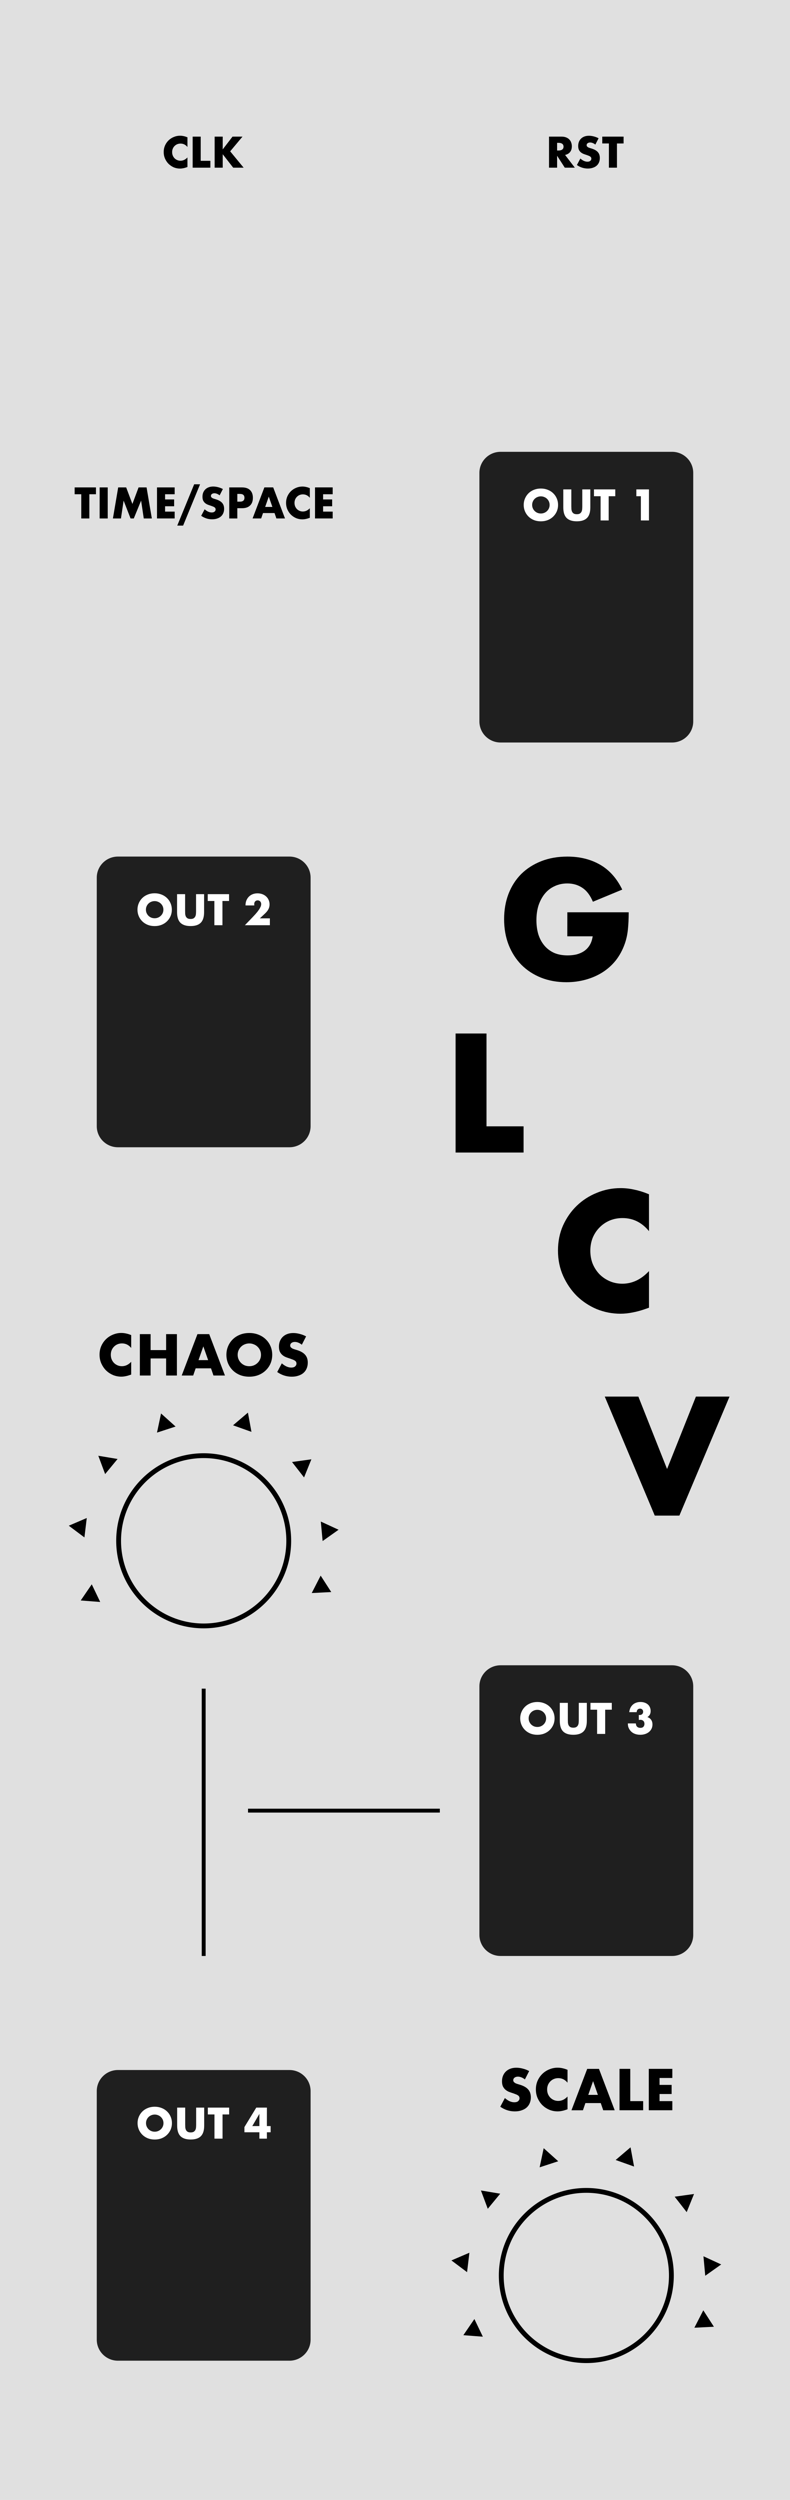 <?xml version="1.0" encoding="UTF-8" standalone="no"?>
<!-- Created with Inkscape (http://www.inkscape.org/) -->

<svg
   width="40.64mm"
   height="128.5mm"
   viewBox="0 0 40.64 128.5"
   version="1.1"
   id="svg1"
   inkscape:version="1.3.2 (091e20e, 2023-11-25)"
   sodipodi:docname="glcv.svg"
   xmlns:inkscape="http://www.inkscape.org/namespaces/inkscape"
   xmlns:sodipodi="http://sodipodi.sourceforge.net/DTD/sodipodi-0.dtd"
   xmlns="http://www.w3.org/2000/svg"
   xmlns:svg="http://www.w3.org/2000/svg">
  <sodipodi:namedview
     id="namedview1"
     pagecolor="#ffffff"
     bordercolor="#000000"
     borderopacity="0.25"
     inkscape:showpageshadow="2"
     inkscape:pageopacity="0.0"
     inkscape:pagecheckerboard="0"
     inkscape:deskcolor="#d1d1d1"
     inkscape:document-units="mm"
     inkscape:zoom="1.0719926"
     inkscape:cx="-38.246531"
     inkscape:cy="433.77164"
     inkscape:window-width="1264"
     inkscape:window-height="707"
     inkscape:window-x="56"
     inkscape:window-y="120"
     inkscape:window-maximized="0"
     inkscape:current-layer="svg1" />
  <defs
     id="defs1" />
  <rect
     style="fill:#e0e0e0;fill-opacity:1;stroke:none;stroke-width:1.335;stroke-opacity:1"
     id="rect2"
     width="40.64"
     height="128.5"
     x="-2.6645353e-15"
     y="0" />
  <path
     id="rect26-7"
     fill="#1f1f1f"
     d="m 6.067,106.402 h 8.822 c 0.601,0 1.089,0.484 1.089,1.082 v 12.778 c 0,0.597 -0.488,1.082 -1.089,1.082 H 6.067 c -0.601,0 -1.089,-0.484 -1.089,-1.082 v -12.778 c 0,-0.597 0.488,-1.082 1.089,-1.082 z"
     style="display:inline;stroke-width:0.383" />
  <rect
     style="fill:#000000;fill-opacity:1;stroke:none;stroke-width:1.746;stroke-linecap:round;stroke-linejoin:round;stroke-dasharray:none;stroke-opacity:1"
     id="rect6-2-6"
     width="0.2"
     height="13.741"
     x="10.378"
     y="86.799" />
  <g
     id="g4"
     transform="translate(1.051,-2.557)">
    <circle
       id="uuid-cae7cb64-b9d2-4491-a6b2-1bbe8644b71e-6-0-0-9-0"
       display="inline"
       fill="#0000ff"
       cx="9.427"
       cy="81.756"
       r="4.376"
       inkscape:label="PARAM_TIME"
       style="display:inline;fill:none;fill-opacity:1;stroke:#000000;stroke-width:0.248;stroke-dasharray:none;stroke-opacity:1" />
    <path
       sodipodi:type="star"
       style="fill:#000000;stroke-width:4.47;stroke-linecap:round;stroke-linejoin:round"
       id="path1"
       inkscape:flatsided="false"
       sodipodi:sides="3"
       sodipodi:cx="5.9720817"
       sodipodi:cy="86.380501"
       sodipodi:r1="0.58027047"
       sodipodi:r2="0.29013523"
       sodipodi:arg1="0.73781506"
       sodipodi:arg2="1.7850126"
       inkscape:rounded="0"
       inkscape:randomized="0"
       d="M 6.401,86.771 5.91,86.664 5.419,86.557 5.757,86.185 l 0.338,-0.372 0.153,0.479 z"
       inkscape:transform-center-x="0.022141576"
       inkscape:transform-center-y="-0.12547079"
       transform="rotate(-7.897,-8.295,102.475)" />
    <path
       sodipodi:type="star"
       style="fill:#000000;stroke-width:4.47;stroke-linecap:round;stroke-linejoin:round"
       id="path1-9"
       inkscape:flatsided="false"
       sodipodi:sides="3"
       sodipodi:cx="5.9720817"
       sodipodi:cy="86.380501"
       sodipodi:r1="0.58027047"
       sodipodi:r2="0.29013523"
       sodipodi:arg1="0.73781506"
       sodipodi:arg2="1.7850126"
       inkscape:rounded="0"
       inkscape:randomized="0"
       d="M 6.401,86.771 5.91,86.664 5.419,86.557 5.757,86.185 l 0.338,-0.372 0.153,0.479 z"
       inkscape:transform-center-x="0.11418628"
       inkscape:transform-center-y="0.03447111"
       transform="rotate(24.55,16.768,77.033)" />
    <path
       sodipodi:type="star"
       style="fill:#000000;stroke-width:4.47;stroke-linecap:round;stroke-linejoin:round"
       id="path1-8"
       inkscape:flatsided="false"
       sodipodi:sides="3"
       sodipodi:cx="5.9720817"
       sodipodi:cy="86.380501"
       sodipodi:r1="0.58027047"
       sodipodi:r2="0.29013523"
       sodipodi:arg1="0.73781506"
       sodipodi:arg2="1.7850126"
       inkscape:rounded="0"
       inkscape:randomized="0"
       d="M 6.401,86.771 5.91,86.664 5.419,86.557 5.757,86.185 l 0.338,-0.372 0.153,0.479 z"
       inkscape:transform-center-x="-0.047859823"
       inkscape:transform-center-y="0.10163236"
       transform="rotate(57.221,13.12,80.676)" />
    <path
       sodipodi:type="star"
       style="fill:#000000;stroke-width:4.47;stroke-linecap:round;stroke-linejoin:round"
       id="path1-9-1"
       inkscape:flatsided="false"
       sodipodi:sides="3"
       sodipodi:cx="5.9720817"
       sodipodi:cy="86.380501"
       sodipodi:r1="0.58027047"
       sodipodi:r2="0.29013523"
       sodipodi:arg1="0.73781506"
       sodipodi:arg2="1.7850126"
       inkscape:rounded="0"
       inkscape:randomized="0"
       d="M 6.401,86.771 5.91,86.664 5.419,86.557 5.757,86.185 l 0.338,-0.372 0.153,0.479 z"
       inkscape:transform-center-x="-0.089939348"
       inkscape:transform-center-y="-0.060031288"
       transform="rotate(89.668,12.032,81.797)" />
    <path
       sodipodi:type="star"
       style="fill:#000000;stroke-width:4.47;stroke-linecap:round;stroke-linejoin:round"
       id="path1-3"
       inkscape:flatsided="false"
       sodipodi:sides="3"
       sodipodi:cx="5.9720817"
       sodipodi:cy="86.380501"
       sodipodi:r1="0.58027047"
       sodipodi:r2="0.29013523"
       sodipodi:arg1="0.73781506"
       sodipodi:arg2="1.7850126"
       inkscape:rounded="0"
       inkscape:randomized="0"
       d="M 6.401,86.771 5.91,86.664 5.419,86.557 5.757,86.185 l 0.338,-0.372 0.153,0.479 z"
       inkscape:transform-center-x="0.097305646"
       inkscape:transform-center-y="-0.052392356"
       transform="rotate(127.323,11.38,82.418)" />
    <path
       sodipodi:type="star"
       style="fill:#000000;stroke-width:4.47;stroke-linecap:round;stroke-linejoin:round"
       id="path1-9-2"
       inkscape:flatsided="false"
       sodipodi:sides="3"
       sodipodi:cx="5.9720817"
       sodipodi:cy="86.380501"
       sodipodi:r1="0.58027047"
       sodipodi:r2="0.29013523"
       sodipodi:arg1="0.73781506"
       sodipodi:arg2="1.7850126"
       inkscape:rounded="0"
       inkscape:randomized="0"
       d="M 6.401,86.771 5.91,86.664 5.419,86.557 5.757,86.185 l 0.338,-0.372 0.153,0.479 z"
       inkscape:transform-center-x="0.04016288"
       inkscape:transform-center-y="0.10889224"
       transform="rotate(159.77,10.995,82.914)" />
    <path
       sodipodi:type="star"
       style="fill:#000000;stroke-width:4.47;stroke-linecap:round;stroke-linejoin:round"
       id="path1-8-6"
       inkscape:flatsided="false"
       sodipodi:sides="3"
       sodipodi:cx="5.9720817"
       sodipodi:cy="86.380501"
       sodipodi:r1="0.58027047"
       sodipodi:r2="0.29013523"
       sodipodi:arg1="0.73781506"
       sodipodi:arg2="1.7850126"
       inkscape:rounded="0"
       inkscape:randomized="0"
       d="M 6.401,86.771 5.91,86.664 5.419,86.557 5.757,86.185 l 0.338,-0.372 0.153,0.479 z"
       inkscape:transform-center-x="-0.12130406"
       inkscape:transform-center-y="0.026728557"
       transform="rotate(-167.559,10.6,83.276)" />
    <path
       sodipodi:type="star"
       style="fill:#000000;stroke-width:4.47;stroke-linecap:round;stroke-linejoin:round"
       id="path1-9-1-9"
       inkscape:flatsided="false"
       sodipodi:sides="3"
       sodipodi:cx="5.9720817"
       sodipodi:cy="86.380501"
       sodipodi:r1="0.58027047"
       sodipodi:r2="0.29013523"
       sodipodi:arg1="0.73781506"
       sodipodi:arg2="1.7850126"
       inkscape:rounded="0"
       inkscape:randomized="0"
       d="M 6.401,86.771 5.91,86.664 5.419,86.557 5.757,86.185 l 0.338,-0.372 0.153,0.479 z"
       inkscape:transform-center-x="-0.014366239"
       inkscape:transform-center-y="-0.13244525"
       transform="rotate(-135.113,10.257,83.291)" />
  </g>
  <rect
     style="fill:#000000;fill-opacity:1;stroke:none;stroke-width:1.48;stroke-linecap:round;stroke-linejoin:round;stroke-dasharray:none;stroke-opacity:1"
     id="rect6-2-6-7-5"
     width="0.2"
     height="9.866"
     x="-93.169"
     y="12.76"
     transform="rotate(-90)" />
  <path
     id="rect26-7-9"
     fill="#1f1f1f"
     d="m 25.751,85.598 h 8.822 c 0.601,0 1.089,0.484 1.089,1.082 V 99.458 c 0,0.597 -0.488,1.082 -1.089,1.082 h -8.822 c -0.601,0 -1.089,-0.484 -1.089,-1.082 V 86.68 c 0,-0.597 0.488,-1.082 1.089,-1.082 z"
     style="display:inline;stroke-width:0.383" />
  <path
     id="rect26-7-9-1"
     fill="#1f1f1f"
     d="m 25.751,23.224 h 8.822 c 0.601,0 1.089,0.484 1.089,1.082 v 12.778 c 0,0.597 -0.488,1.082 -1.089,1.082 h -8.822 c -0.601,0 -1.089,-0.484 -1.089,-1.082 V 24.306 c 0,-0.597 0.488,-1.082 1.089,-1.082 z"
     style="display:inline;stroke-width:0.383" />
  <path
     id="rect26-7-5"
     fill="#1f1f1f"
     d="m 6.067,44.029 h 8.822 c 0.601,0 1.089,0.484 1.089,1.082 v 12.778 c 0,0.597 -0.488,1.082 -1.089,1.082 H 6.067 c -0.601,0 -1.089,-0.484 -1.089,-1.082 v -12.778 c 0,-0.597 0.488,-1.082 1.089,-1.082 z"
     style="display:inline;stroke-width:0.383" />
  <path
     d="m 27.375,25.954 q 0,0.095 0.036,0.176 0.036,0.08 0.097,0.14 0.061,0.059 0.142,0.093 0.083,0.032 0.174,0.032 0.091,0 0.171,-0.032 0.083,-0.034 0.144,-0.093 0.064,-0.059 0.099,-0.14 0.036,-0.08 0.036,-0.176 0,-0.095 -0.036,-0.176 -0.036,-0.08 -0.099,-0.14 -0.061,-0.059 -0.144,-0.091 -0.08,-0.034 -0.171,-0.034 -0.091,0 -0.174,0.034 -0.08,0.032 -0.142,0.091 -0.061,0.059 -0.097,0.14 -0.036,0.08 -0.036,0.176 z m -0.434,0 q 0,-0.178 0.066,-0.33 0.066,-0.155 0.182,-0.269 0.116,-0.114 0.277,-0.178 0.163,-0.066 0.358,-0.066 0.193,0 0.356,0.066 0.163,0.064 0.279,0.178 0.119,0.114 0.184,0.269 0.066,0.152 0.066,0.33 0,0.178 -0.066,0.332 -0.066,0.152 -0.184,0.267 -0.116,0.114 -0.279,0.18 -0.163,0.064 -0.356,0.064 -0.195,0 -0.358,-0.064 -0.161,-0.066 -0.277,-0.18 -0.116,-0.114 -0.182,-0.267 -0.066,-0.155 -0.066,-0.332 z m 2.45,-0.798 v 0.868 q 0,0.07 0.004,0.144 0.006,0.072 0.032,0.131 0.028,0.059 0.085,0.097 0.057,0.036 0.161,0.036 0.104,0 0.159,-0.036 0.057,-0.038 0.085,-0.097 0.028,-0.059 0.032,-0.131 0.006,-0.074 0.006,-0.144 v -0.868 h 0.413 v 0.925 q 0,0.373 -0.171,0.544 -0.169,0.171 -0.523,0.171 -0.353,0 -0.525,-0.171 -0.171,-0.171 -0.171,-0.544 v -0.925 z m 1.921,0.351 v 1.245 h -0.415 v -1.245 H 30.556 v -0.351 h 1.096 v 0.351 z m 1.657,0 h -0.233 v -0.351 h 0.648 v 1.596 h -0.415 z"
     id="text3-8"
     style="font-weight:bold;font-size:2.117px;line-height:0.1;font-family:Futura;-inkscape-font-specification:'Futura Bold';letter-spacing:0.005px;word-spacing:0.008px;fill:#ffffff;stroke-width:2.97"
     aria-label="OUT 1" />
  <path
     d="m 7.506,46.759 q 0,0.095 0.036,0.176 0.036,0.08 0.097,0.14 0.061,0.059 0.142,0.093 0.083,0.032 0.174,0.032 0.091,0 0.171,-0.032 0.083,-0.034 0.144,-0.093 0.064,-0.059 0.1,-0.14 0.036,-0.08 0.036,-0.176 0,-0.095 -0.036,-0.176 -0.036,-0.08 -0.1,-0.14 -0.061,-0.059 -0.144,-0.091 -0.08,-0.034 -0.171,-0.034 -0.091,0 -0.174,0.034 -0.08,0.032 -0.142,0.091 -0.061,0.059 -0.097,0.14 -0.036,0.08 -0.036,0.176 z m -0.434,0 q 0,-0.178 0.066,-0.33 0.066,-0.155 0.182,-0.269 0.116,-0.114 0.277,-0.178 0.163,-0.066 0.358,-0.066 0.193,0 0.356,0.066 0.163,0.064 0.279,0.178 0.119,0.114 0.184,0.269 0.066,0.152 0.066,0.33 0,0.178 -0.066,0.332 -0.066,0.152 -0.184,0.267 -0.116,0.114 -0.279,0.18 -0.163,0.064 -0.356,0.064 -0.195,0 -0.358,-0.064 -0.161,-0.066 -0.277,-0.18 -0.116,-0.114 -0.182,-0.267 -0.066,-0.155 -0.066,-0.332 z m 2.45,-0.798 v 0.868 q 0,0.07 0.004,0.144 0.006,0.072 0.032,0.131 0.028,0.059 0.085,0.097 0.057,0.036 0.161,0.036 0.104,0 0.159,-0.036 0.057,-0.038 0.085,-0.097 0.028,-0.059 0.032,-0.131 0.006,-0.074 0.006,-0.144 v -0.868 h 0.413 v 0.925 q 0,0.373 -0.171,0.544 -0.169,0.171 -0.523,0.171 -0.353,0 -0.525,-0.171 -0.171,-0.171 -0.171,-0.544 v -0.925 z m 1.921,0.351 v 1.245 h -0.415 v -1.245 h -0.341 v -0.351 h 1.096 v 0.351 z m 2.44,1.245 h -1.285 l 0.396,-0.411 q 0.157,-0.163 0.246,-0.275 0.089,-0.114 0.131,-0.193 0.044,-0.078 0.055,-0.127 0.011,-0.049 0.011,-0.083 0,-0.036 -0.013,-0.07 -0.011,-0.034 -0.034,-0.059 -0.023,-0.028 -0.057,-0.042 -0.032,-0.017 -0.076,-0.017 -0.085,0 -0.133,0.055 -0.047,0.055 -0.047,0.138 0,0.023 0.006,0.068 h -0.453 q 0,-0.14 0.044,-0.254 0.047,-0.114 0.129,-0.197 0.083,-0.083 0.195,-0.127 0.114,-0.044 0.25,-0.044 0.133,0 0.246,0.042 0.114,0.042 0.197,0.119 0.083,0.076 0.129,0.182 0.047,0.104 0.047,0.226 0,0.131 -0.057,0.243 -0.055,0.11 -0.178,0.226 l -0.265,0.248 h 0.516 z"
     id="text2-4"
     style="font-weight:bold;font-size:2.117px;line-height:0.1;font-family:Futura;-inkscape-font-specification:'Futura Bold';letter-spacing:0.005px;word-spacing:0.008px;fill:#ffffff;stroke-width:4.47;stroke-linecap:round;stroke-linejoin:round"
     aria-label="OUT 2" />
  <path
     d="M 9.643,7.556 Q 9.499,7.38 9.287,7.38 q -0.093,0 -0.174,0.034 -0.078,0.034 -0.135,0.093 -0.057,0.057 -0.091,0.138 -0.032,0.08 -0.032,0.174 0,0.095 0.032,0.176 0.034,0.08 0.091,0.14 0.059,0.059 0.138,0.093 0.078,0.034 0.169,0.034 0.199,0 0.358,-0.169 v 0.491 l -0.042,0.015 q -0.095,0.034 -0.178,0.049 -0.083,0.017 -0.163,0.017 -0.165,0 -0.318,-0.061 Q 8.792,8.538 8.675,8.426 8.561,8.312 8.491,8.157 q -0.07,-0.157 -0.07,-0.341 0,-0.184 0.068,-0.337 0.07,-0.155 0.184,-0.265 0.116,-0.112 0.269,-0.174 0.152,-0.064 0.32,-0.064 0.095,0 0.186,0.021 0.093,0.019 0.195,0.061 z M 10.325,7.023 V 8.267 h 0.497 V 8.619 H 9.911 V 7.023 Z m 1.131,0.658 0.506,-0.658 h 0.512 l -0.633,0.756 0.692,0.84 H 11.997 l -0.54,-0.692 v 0.692 H 11.042 V 7.023 h 0.415 z"
     id="text6"
     style="font-weight:bold;font-size:2.117px;line-height:0.1;font-family:Futura;-inkscape-font-specification:'Futura Bold';letter-spacing:0.005px;word-spacing:0.008px;stroke-width:1.058;stroke-linecap:square;stroke-linejoin:round"
     aria-label="CLK" />
  <path
     d="m 4.596,25.405 v 1.245 H 4.181 V 25.405 H 3.84 v -0.351 h 1.096 v 0.351 z m 0.945,-0.351 v 1.596 H 5.126 v -1.596 z m 0.268,1.596 0.271,-1.596 h 0.411 l 0.32,0.851 0.318,-0.851 h 0.411 l 0.271,1.596 H 7.396 L 7.259,25.731 6.882,26.65 H 6.717 L 6.359,25.731 6.222,26.65 Z M 8.985,25.405 H 8.492 v 0.267 h 0.466 v 0.351 H 8.492 v 0.275 H 8.985 v 0.351 H 8.077 V 25.054 H 8.985 Z M 9.989,24.893 H 10.292 L 9.42,27.016 H 9.119 Z m 1.309,0.569 q -0.068,-0.055 -0.135,-0.08 -0.068,-0.028 -0.131,-0.028 -0.08,0 -0.131,0.038 -0.051,0.038 -0.051,0.099 0,0.042 0.025,0.07 0.025,0.028 0.066,0.049 0.042,0.019 0.093,0.034 0.053,0.015 0.104,0.032 0.203,0.068 0.296,0.182 0.095,0.112 0.095,0.294 0,0.123 -0.042,0.222 -0.04,0.099 -0.121,0.171 -0.078,0.07 -0.195,0.108 -0.114,0.04 -0.26,0.04 -0.303,0 -0.561,-0.18 l 0.178,-0.334 q 0.093,0.083 0.184,0.123 0.091,0.04 0.18,0.04 0.102,0 0.15,-0.047 0.051,-0.047 0.051,-0.106 0,-0.036 -0.013,-0.061 -0.013,-0.028 -0.042,-0.049 -0.03,-0.023 -0.078,-0.042 -0.047,-0.019 -0.114,-0.042 -0.08,-0.025 -0.159,-0.055 -0.076,-0.032 -0.138,-0.083 -0.059,-0.051 -0.097,-0.127 -0.036,-0.078 -0.036,-0.197 0,-0.119 0.038,-0.214 0.04,-0.097 0.11,-0.165 0.072,-0.07 0.174,-0.108 0.104,-0.038 0.231,-0.038 0.119,0 0.248,0.034 0.129,0.032 0.248,0.095 z m 0.911,0.324 h 0.138 q 0.229,0 0.229,-0.199 0,-0.199 -0.229,-0.199 h -0.138 z m 0,0.864 h -0.415 v -1.596 h 0.66 q 0.269,0 0.411,0.14 0.144,0.14 0.144,0.394 0,0.254 -0.144,0.394 -0.142,0.14 -0.411,0.14 h -0.246 z m 1.804,-0.593 -0.186,-0.531 -0.186,0.531 z m 0.11,0.315 h -0.593 l -0.095,0.277 H 12.994 l 0.607,-1.596 h 0.453 l 0.607,1.596 h -0.442 z m 1.815,-0.785 q -0.144,-0.176 -0.356,-0.176 -0.093,0 -0.174,0.034 -0.078,0.034 -0.135,0.093 -0.057,0.057 -0.091,0.138 -0.032,0.08 -0.032,0.174 0,0.095 0.032,0.176 0.034,0.08 0.091,0.14 0.059,0.059 0.138,0.093 0.078,0.034 0.169,0.034 0.199,0 0.358,-0.169 v 0.491 l -0.042,0.015 q -0.095,0.034 -0.178,0.049 -0.083,0.017 -0.163,0.017 -0.165,0 -0.318,-0.061 -0.15,-0.064 -0.267,-0.176 -0.114,-0.114 -0.184,-0.269 -0.07,-0.157 -0.07,-0.341 0,-0.184 0.068,-0.337 0.07,-0.155 0.184,-0.265 0.116,-0.112 0.269,-0.174 0.152,-0.064 0.32,-0.064 0.095,0 0.186,0.021 0.093,0.019 0.195,0.061 z m 1.176,-0.182 h -0.493 v 0.267 h 0.466 v 0.351 h -0.466 v 0.275 h 0.493 v 0.351 h -0.908 v -1.596 h 0.908 z"
     id="text6-5"
     style="font-weight:bold;font-size:2.117px;line-height:0.1;font-family:Futura;-inkscape-font-specification:'Futura Bold';letter-spacing:0.005px;word-spacing:0.008px;stroke-width:1.058;stroke-linecap:square;stroke-linejoin:round"
     aria-label="TIME/SPACE" />
  <path
     d="m 28.659,7.736 h 0.078 q 0.123,0 0.188,-0.051 0.066,-0.051 0.066,-0.146 0,-0.095 -0.066,-0.146 -0.066,-0.051 -0.188,-0.051 h -0.078 z m 0.912,0.883 H 29.055 L 28.659,8.005 V 8.619 H 28.244 V 7.023 h 0.646 q 0.133,0 0.233,0.04 0.099,0.038 0.163,0.106 0.066,0.068 0.097,0.157 0.034,0.089 0.034,0.191 0,0.182 -0.089,0.296 -0.087,0.112 -0.258,0.152 z m 1.055,-1.187 q -0.068,-0.055 -0.135,-0.08 -0.068,-0.028 -0.131,-0.028 -0.08,0 -0.131,0.038 -0.051,0.038 -0.051,0.099 0,0.042 0.025,0.07 0.025,0.028 0.066,0.049 0.042,0.019 0.093,0.034 0.053,0.015 0.104,0.032 0.203,0.068 0.296,0.182 0.095,0.112 0.095,0.294 0,0.123 -0.042,0.222 -0.04,0.099 -0.121,0.171 -0.078,0.07 -0.195,0.108 -0.114,0.04 -0.26,0.04 -0.303,0 -0.561,-0.18 l 0.178,-0.334 q 0.093,0.083 0.184,0.123 0.091,0.04 0.18,0.04 0.102,0 0.15,-0.047 0.051,-0.047 0.051,-0.106 0,-0.036 -0.013,-0.061 -0.013,-0.028 -0.042,-0.049 -0.03,-0.023 -0.078,-0.042 -0.047,-0.019 -0.114,-0.042 -0.08,-0.025 -0.159,-0.055 -0.076,-0.032 -0.138,-0.083 -0.059,-0.051 -0.097,-0.127 -0.036,-0.078 -0.036,-0.197 0,-0.119 0.038,-0.214 0.04,-0.097 0.11,-0.165 0.072,-0.07 0.174,-0.108 0.104,-0.038 0.231,-0.038 0.119,0 0.248,0.034 0.129,0.032 0.248,0.095 z m 1.112,-0.057 V 8.619 H 31.324 V 7.374 H 30.983 V 7.023 h 1.096 v 0.351 z"
     id="text6-7"
     style="font-weight:bold;font-size:2.117px;line-height:0.1;font-family:Futura;-inkscape-font-specification:'Futura Bold';letter-spacing:0.005px;word-spacing:0.008px;stroke-width:1.058;stroke-linecap:square;stroke-linejoin:round"
     aria-label="RST" />
  <path
     d="m 6.749,69.287 q -0.192,-0.234 -0.474,-0.234 -0.124,0 -0.231,0.045 -0.104,0.045 -0.181,0.124 -0.076,0.076 -0.121,0.183 -0.042,0.107 -0.042,0.231 0,0.127 0.042,0.234 0.045,0.107 0.121,0.186 0.079,0.079 0.183,0.124 0.104,0.045 0.226,0.045 0.265,0 0.477,-0.226 v 0.655 l -0.056,0.02 q -0.127,0.045 -0.237,0.065 -0.11,0.023 -0.217,0.023 -0.22,0 -0.423,-0.082 -0.2,-0.085 -0.356,-0.234 -0.152,-0.152 -0.246,-0.358 -0.093,-0.209 -0.093,-0.454 0,-0.246 0.09,-0.449 0.093,-0.206 0.246,-0.353 0.155,-0.15 0.358,-0.231 0.203,-0.085 0.426,-0.085 0.127,0 0.248,0.028 0.124,0.025 0.26,0.082 z m 0.999,0.11 H 8.546 V 68.576 H 9.1 v 2.128 H 8.546 v -0.878 H 7.748 v 0.878 H 7.195 v -2.128 h 0.553 z m 2.96,0.516 -0.248,-0.708 -0.248,0.708 z m 0.147,0.421 h -0.79 l -0.127,0.37 H 9.348 l 0.81,-2.128 h 0.604 l 0.81,2.128 h -0.59 z m 1.371,-0.694 q 0,0.127 0.048,0.234 0.048,0.107 0.13,0.186 0.082,0.079 0.189,0.124 0.11,0.042 0.231,0.042 0.121,0 0.229,-0.042 0.11,-0.045 0.192,-0.124 0.085,-0.079 0.133,-0.186 0.048,-0.107 0.048,-0.234 0,-0.127 -0.048,-0.234 -0.048,-0.107 -0.133,-0.186 -0.082,-0.079 -0.192,-0.121 -0.107,-0.045 -0.229,-0.045 -0.121,0 -0.231,0.045 -0.107,0.042 -0.189,0.121 -0.082,0.079 -0.13,0.186 -0.048,0.107 -0.048,0.234 z m -0.579,0 q 0,-0.237 0.087,-0.44 0.087,-0.206 0.243,-0.358 0.155,-0.152 0.37,-0.237 0.217,-0.087 0.477,-0.087 0.257,0 0.474,0.087 0.217,0.085 0.373,0.237 0.158,0.152 0.246,0.358 0.087,0.203 0.087,0.44 0,0.237 -0.087,0.443 -0.087,0.203 -0.246,0.356 -0.155,0.152 -0.373,0.24 -0.217,0.085 -0.474,0.085 -0.26,0 -0.477,-0.085 -0.214,-0.087 -0.37,-0.24 -0.155,-0.152 -0.243,-0.356 -0.087,-0.206 -0.087,-0.443 z m 3.88,-0.519 q -0.09,-0.073 -0.181,-0.107 -0.09,-0.037 -0.175,-0.037 -0.107,0 -0.175,0.051 -0.068,0.051 -0.068,0.133 0,0.056 0.034,0.093 0.034,0.037 0.087,0.065 0.056,0.025 0.124,0.045 0.071,0.02 0.138,0.042 0.271,0.09 0.395,0.243 0.127,0.15 0.127,0.392 0,0.164 -0.056,0.296 -0.054,0.133 -0.161,0.229 -0.104,0.093 -0.26,0.144 -0.152,0.054 -0.347,0.054 -0.404,0 -0.748,-0.24 l 0.237,-0.446 q 0.124,0.11 0.246,0.164 0.121,0.054 0.24,0.054 0.135,0 0.2,-0.062 0.068,-0.062 0.068,-0.141 0,-0.048 -0.017,-0.082 -0.017,-0.037 -0.056,-0.065 -0.04,-0.031 -0.104,-0.056 -0.062,-0.025 -0.152,-0.056 -0.107,-0.034 -0.212,-0.073 -0.102,-0.042 -0.183,-0.11 -0.079,-0.068 -0.13,-0.169 -0.048,-0.104 -0.048,-0.262 0,-0.158 0.051,-0.285 0.054,-0.13 0.147,-0.22 0.096,-0.093 0.231,-0.144 0.138,-0.051 0.308,-0.051 0.158,0 0.33,0.045 0.172,0.042 0.33,0.127 z"
     id="text4"
     style="font-weight:bold;font-size:2.822px;line-height:0.1;font-family:Futura;-inkscape-font-specification:'Futura Bold';letter-spacing:0.005px;word-spacing:0.008px;stroke-width:1.058;stroke-linecap:square;stroke-linejoin:round"
     aria-label="CHAOS" />
  <path
     sodipodi:type="star"
     style="display:inline;fill:#000000;stroke-width:4.47;stroke-linecap:round;stroke-linejoin:round"
     id="path1-4"
     inkscape:flatsided="false"
     sodipodi:sides="3"
     sodipodi:cx="5.9720817"
     sodipodi:cy="86.380501"
     sodipodi:r1="0.58027047"
     sodipodi:r2="0.29013523"
     sodipodi:arg1="0.73781506"
     sodipodi:arg2="1.7850126"
     inkscape:rounded="0"
     inkscape:randomized="0"
     d="M 6.401,86.771 5.91,86.664 5.419,86.557 5.757,86.185 l 0.338,-0.372 0.153,0.479 z"
     inkscape:transform-center-x="0.022141576"
     inkscape:transform-center-y="-0.12547079"
     transform="rotate(-7.897,257.119,-30.121)" />
  <path
     sodipodi:type="star"
     style="display:inline;fill:#000000;stroke-width:4.47;stroke-linecap:round;stroke-linejoin:round"
     id="path1-9-9"
     inkscape:flatsided="false"
     sodipodi:sides="3"
     sodipodi:cx="5.9720817"
     sodipodi:cy="86.380501"
     sodipodi:r1="0.58027047"
     sodipodi:r2="0.29013523"
     sodipodi:arg1="0.73781506"
     sodipodi:arg2="1.7850126"
     inkscape:rounded="0"
     inkscape:randomized="0"
     d="M 6.401,86.771 5.91,86.664 5.419,86.557 5.757,86.185 l 0.338,-0.372 0.153,0.479 z"
     inkscape:transform-center-x="0.11418628"
     inkscape:transform-center-y="0.03447111"
     transform="rotate(24.55,-53.775,142.287)" />
  <path
     sodipodi:type="star"
     style="display:inline;fill:#000000;stroke-width:4.47;stroke-linecap:round;stroke-linejoin:round"
     id="path1-8-5"
     inkscape:flatsided="false"
     sodipodi:sides="3"
     sodipodi:cx="5.9720817"
     sodipodi:cy="86.380501"
     sodipodi:r1="0.58027047"
     sodipodi:r2="0.29013523"
     sodipodi:arg1="0.73781506"
     sodipodi:arg2="1.7850126"
     inkscape:rounded="0"
     inkscape:randomized="0"
     d="M 6.401,86.771 5.91,86.664 5.419,86.557 5.757,86.185 l 0.338,-0.372 0.153,0.479 z"
     inkscape:transform-center-x="-0.047859823"
     inkscape:transform-center-y="0.10163236"
     transform="rotate(57.221,-8.787,117.287)" />
  <path
     sodipodi:type="star"
     style="display:inline;fill:#000000;stroke-width:4.47;stroke-linecap:round;stroke-linejoin:round"
     id="path1-9-1-90"
     inkscape:flatsided="false"
     sodipodi:sides="3"
     sodipodi:cx="5.9720817"
     sodipodi:cy="86.380501"
     sodipodi:r1="0.58027047"
     sodipodi:r2="0.29013523"
     sodipodi:arg1="0.73781506"
     sodipodi:arg2="1.7850126"
     inkscape:rounded="0"
     inkscape:randomized="0"
     d="M 6.401,86.771 5.91,86.664 5.419,86.557 5.757,86.185 l 0.338,-0.372 0.153,0.479 z"
     inkscape:transform-center-x="-0.089939348"
     inkscape:transform-center-y="-0.060031288"
     transform="rotate(89.668,4.693,109.829)" />
  <path
     sodipodi:type="star"
     style="display:inline;fill:#000000;stroke-width:4.47;stroke-linecap:round;stroke-linejoin:round"
     id="path1-3-93"
     inkscape:flatsided="false"
     sodipodi:sides="3"
     sodipodi:cx="5.9720817"
     sodipodi:cy="86.380501"
     sodipodi:r1="0.58027047"
     sodipodi:r2="0.29013523"
     sodipodi:arg1="0.73781506"
     sodipodi:arg2="1.7850126"
     inkscape:rounded="0"
     inkscape:randomized="0"
     d="M 6.401,86.771 5.91,86.664 5.419,86.557 5.757,86.185 l 0.338,-0.372 0.153,0.479 z"
     inkscape:transform-center-x="0.097305646"
     inkscape:transform-center-y="-0.052392356"
     transform="rotate(127.323,13.032,105.154)" />
  <path
     sodipodi:type="star"
     style="display:inline;fill:#000000;stroke-width:4.47;stroke-linecap:round;stroke-linejoin:round"
     id="path1-9-2-4"
     inkscape:flatsided="false"
     sodipodi:sides="3"
     sodipodi:cx="5.9720817"
     sodipodi:cy="86.380501"
     sodipodi:r1="0.58027047"
     sodipodi:r2="0.29013523"
     sodipodi:arg1="0.73781506"
     sodipodi:arg2="1.7850126"
     inkscape:rounded="0"
     inkscape:randomized="0"
     d="M 6.401,86.771 5.91,86.664 5.419,86.557 5.757,86.185 l 0.338,-0.372 0.153,0.479 z"
     inkscape:transform-center-x="0.04016288"
     inkscape:transform-center-y="0.10889224"
     transform="rotate(159.77,18.222,102.367)" />
  <path
     sodipodi:type="star"
     style="display:inline;fill:#000000;stroke-width:4.47;stroke-linecap:round;stroke-linejoin:round"
     id="path1-8-6-0"
     inkscape:flatsided="false"
     sodipodi:sides="3"
     sodipodi:cx="5.9720817"
     sodipodi:cy="86.380501"
     sodipodi:r1="0.58027047"
     sodipodi:r2="0.29013523"
     sodipodi:arg1="0.73781506"
     sodipodi:arg2="1.7850126"
     inkscape:rounded="0"
     inkscape:randomized="0"
     d="M 6.401,86.771 5.91,86.664 5.419,86.557 5.757,86.185 l 0.338,-0.372 0.153,0.479 z"
     inkscape:transform-center-x="-0.12130406"
     inkscape:transform-center-y="0.026728557"
     transform="rotate(-167.559,22.886,99.75)" />
  <path
     sodipodi:type="star"
     style="display:inline;fill:#000000;stroke-width:4.47;stroke-linecap:round;stroke-linejoin:round"
     id="path1-9-1-9-7"
     inkscape:flatsided="false"
     sodipodi:sides="3"
     sodipodi:cx="5.9720817"
     sodipodi:cy="86.380501"
     sodipodi:r1="0.58027047"
     sodipodi:r2="0.29013523"
     sodipodi:arg1="0.73781506"
     sodipodi:arg2="1.7850126"
     inkscape:rounded="0"
     inkscape:randomized="0"
     d="M 6.401,86.771 5.91,86.664 5.419,86.557 5.757,86.185 l 0.338,-0.372 0.153,0.479 z"
     inkscape:transform-center-x="-0.014366239"
     inkscape:transform-center-y="-0.13244525"
     transform="rotate(-135.113,27.896,96.612)" />
  <path
     d="m 27.002,106.886 q -0.09,-0.073 -0.181,-0.107 -0.09,-0.037 -0.175,-0.037 -0.107,0 -0.175,0.051 -0.068,0.051 -0.068,0.133 0,0.056 0.034,0.093 0.034,0.037 0.087,0.065 0.056,0.025 0.124,0.045 0.071,0.02 0.138,0.042 0.271,0.09 0.395,0.243 0.127,0.15 0.127,0.392 0,0.164 -0.056,0.296 -0.054,0.133 -0.161,0.229 -0.104,0.093 -0.26,0.144 -0.152,0.054 -0.347,0.054 -0.404,0 -0.748,-0.24 l 0.237,-0.446 q 0.124,0.11 0.246,0.164 0.121,0.054 0.24,0.054 0.135,0 0.2,-0.062 0.068,-0.062 0.068,-0.141 0,-0.048 -0.017,-0.082 -0.017,-0.037 -0.056,-0.065 -0.04,-0.031 -0.104,-0.056 -0.062,-0.025 -0.152,-0.057 -0.107,-0.034 -0.212,-0.073 -0.102,-0.042 -0.183,-0.11 -0.079,-0.068 -0.13,-0.169 -0.048,-0.104 -0.048,-0.262 0,-0.158 0.051,-0.285 0.054,-0.13 0.147,-0.22 0.096,-0.093 0.231,-0.144 0.138,-0.051 0.308,-0.051 0.158,0 0.33,0.045 0.172,0.042 0.33,0.127 z m 2.193,0.167 q -0.192,-0.234 -0.474,-0.234 -0.124,0 -0.231,0.045 -0.104,0.045 -0.181,0.124 -0.076,0.076 -0.121,0.183 -0.042,0.107 -0.042,0.231 0,0.127 0.042,0.234 0.045,0.107 0.121,0.186 0.079,0.079 0.183,0.124 0.104,0.045 0.226,0.045 0.265,0 0.477,-0.226 v 0.655 l -0.056,0.02 q -0.127,0.045 -0.237,0.065 -0.11,0.023 -0.217,0.023 -0.22,0 -0.423,-0.082 -0.2,-0.085 -0.356,-0.234 -0.152,-0.152 -0.246,-0.358 -0.093,-0.209 -0.093,-0.454 0,-0.246 0.09,-0.449 0.093,-0.206 0.246,-0.353 0.155,-0.15 0.358,-0.231 0.203,-0.085 0.426,-0.085 0.127,0 0.248,0.028 0.124,0.025 0.26,0.082 z m 1.563,0.627 -0.248,-0.708 -0.248,0.708 z m 0.147,0.421 h -0.79 l -0.127,0.37 h -0.59 l 0.81,-2.128 h 0.604 l 0.81,2.128 h -0.59 z m 1.518,-1.758 v 1.659 h 0.663 v 0.468 h -1.216 v -2.128 z m 2.164,0.468 h -0.658 v 0.356 h 0.621 v 0.468 h -0.621 v 0.367 h 0.658 v 0.468 h -1.211 v -2.128 h 1.211 z"
     id="text4-5"
     style="display:inline;font-weight:bold;font-size:2.822px;line-height:0.1;font-family:Futura;-inkscape-font-specification:'Futura Bold';letter-spacing:0.005px;word-spacing:0.008px;stroke-width:1.058;stroke-linecap:square;stroke-linejoin:round"
     aria-label="SCALE" />
  <path
     d="m 27.195,88.328 q 0,0.095 0.036,0.176 0.036,0.08 0.097,0.14 0.061,0.059 0.142,0.093 0.083,0.032 0.174,0.032 0.091,0 0.171,-0.032 0.083,-0.034 0.144,-0.093 0.064,-0.059 0.099,-0.14 0.036,-0.08 0.036,-0.176 0,-0.095 -0.036,-0.176 -0.036,-0.08 -0.099,-0.14 -0.061,-0.059 -0.144,-0.091 -0.08,-0.034 -0.171,-0.034 -0.091,0 -0.174,0.034 -0.08,0.032 -0.142,0.091 -0.061,0.059 -0.097,0.14 -0.036,0.08 -0.036,0.176 z m -0.434,0 q 0,-0.178 0.066,-0.33 0.066,-0.155 0.182,-0.269 0.116,-0.114 0.277,-0.178 0.163,-0.066 0.358,-0.066 0.193,0 0.356,0.066 0.163,0.064 0.279,0.178 0.119,0.114 0.184,0.269 0.066,0.152 0.066,0.33 0,0.178 -0.066,0.332 -0.066,0.152 -0.184,0.267 -0.116,0.114 -0.279,0.18 -0.163,0.064 -0.356,0.064 -0.195,0 -0.358,-0.064 -0.161,-0.066 -0.277,-0.18 -0.116,-0.114 -0.182,-0.267 -0.066,-0.155 -0.066,-0.332 z m 2.45,-0.798 v 0.868 q 0,0.07 0.004,0.144 0.006,0.072 0.032,0.131 0.028,0.059 0.085,0.097 0.057,0.036 0.161,0.036 0.104,0 0.159,-0.036 0.057,-0.038 0.085,-0.097 0.028,-0.059 0.032,-0.131 0.006,-0.074 0.006,-0.144 v -0.868 h 0.413 v 0.925 q 0,0.373 -0.171,0.544 -0.169,0.171 -0.523,0.171 -0.353,0 -0.525,-0.171 -0.171,-0.171 -0.171,-0.544 v -0.925 z m 1.921,0.351 v 1.245 H 30.717 V 87.881 h -0.341 v -0.351 h 1.096 V 87.881 Z m 1.729,0.271 q 0.017,0.002 0.028,0.002 0.013,0 0.021,0 0.078,0 0.127,-0.047 0.049,-0.047 0.049,-0.121 0,-0.072 -0.047,-0.116 -0.044,-0.044 -0.116,-0.044 -0.076,0 -0.123,0.051 -0.047,0.051 -0.047,0.131 h -0.383 q 0.015,-0.125 0.061,-0.222 0.049,-0.097 0.123,-0.163 0.074,-0.068 0.174,-0.102 0.099,-0.036 0.22,-0.036 0.119,0 0.214,0.034 0.097,0.032 0.165,0.093 0.07,0.059 0.106,0.146 0.038,0.085 0.038,0.191 0,0.114 -0.044,0.188 -0.042,0.072 -0.123,0.125 0.123,0.038 0.191,0.138 0.07,0.097 0.07,0.241 0,0.119 -0.047,0.216 -0.047,0.097 -0.131,0.167 -0.083,0.07 -0.199,0.108 -0.114,0.038 -0.252,0.038 -0.184,0 -0.332,-0.072 -0.148,-0.072 -0.237,-0.229 -0.04,-0.07 -0.055,-0.14 -0.013,-0.07 -0.013,-0.142 h 0.411 q 0.004,0.112 0.066,0.171 0.061,0.057 0.165,0.057 0.11,0 0.161,-0.059 0.051,-0.059 0.051,-0.146 0,-0.104 -0.061,-0.157 -0.061,-0.053 -0.146,-0.053 -0.021,0 -0.04,0.004 -0.019,0.002 -0.042,0.006 z"
     id="text7"
     style="font-weight:bold;font-size:2.117px;line-height:0.1;font-family:Futura;-inkscape-font-specification:'Futura Bold';letter-spacing:0.005px;word-spacing:0.008px;fill:#ffffff;stroke-width:1.058;stroke-linecap:square;stroke-linejoin:round"
     aria-label="OUT 3" />
  <path
     d="m 7.511,109.132 q 0,0.095 0.036,0.176 0.036,0.08 0.097,0.14 0.061,0.059 0.142,0.093 0.083,0.032 0.174,0.032 0.091,0 0.171,-0.032 0.083,-0.034 0.144,-0.093 0.064,-0.059 0.099,-0.14 0.036,-0.08 0.036,-0.176 0,-0.095 -0.036,-0.176 -0.036,-0.08 -0.099,-0.14 -0.061,-0.059 -0.144,-0.091 -0.08,-0.034 -0.171,-0.034 -0.091,0 -0.174,0.034 -0.08,0.032 -0.142,0.091 -0.061,0.059 -0.097,0.14 -0.036,0.08 -0.036,0.176 z m -0.434,0 q 0,-0.178 0.066,-0.33 0.066,-0.155 0.182,-0.269 0.116,-0.114 0.277,-0.178 0.163,-0.066 0.358,-0.066 0.193,0 0.356,0.066 0.163,0.064 0.279,0.178 0.119,0.114 0.184,0.269 0.066,0.152 0.066,0.33 0,0.178 -0.066,0.332 -0.066,0.152 -0.184,0.267 -0.116,0.114 -0.279,0.18 -0.163,0.064 -0.356,0.064 -0.195,0 -0.358,-0.064 -0.161,-0.066 -0.277,-0.18 -0.116,-0.114 -0.182,-0.267 -0.066,-0.155 -0.066,-0.332 z m 2.45,-0.798 v 0.868 q 0,0.07 0.004,0.144 0.006,0.072 0.032,0.131 0.028,0.059 0.085,0.097 0.057,0.036 0.161,0.036 0.104,0 0.159,-0.036 0.057,-0.038 0.085,-0.097 0.028,-0.059 0.032,-0.131 0.006,-0.074 0.006,-0.144 v -0.868 h 0.413 v 0.925 q 0,0.373 -0.171,0.544 -0.169,0.171 -0.523,0.171 -0.353,0 -0.525,-0.171 -0.171,-0.171 -0.171,-0.544 v -0.925 z m 1.921,0.351 v 1.245 h -0.415 v -1.245 h -0.341 v -0.351 h 1.096 v 0.351 z m 1.896,0.599 v -0.629 l -0.366,0.629 z m 0.385,0 h 0.193 v 0.318 H 13.729 v 0.328 h -0.385 v -0.328 h -0.77 v -0.267 l 0.61,-1.001 h 0.546 z"
     id="text7-8"
     style="font-weight:bold;font-size:2.117px;line-height:0.1;font-family:Futura;-inkscape-font-specification:'Futura Bold';letter-spacing:0.005px;word-spacing:0.008px;fill:#ffffff;stroke-width:1.058;stroke-linecap:square;stroke-linejoin:round"
     aria-label="OUT 4" />
  <g
     id="text8"
     style="display:inline;font-weight:bold;font-size:8.114px;line-height:0.1;font-family:Futura;-inkscape-font-specification:'Futura Bold';letter-spacing:0.005px;word-spacing:0.008px;stroke-width:1.058;stroke-linecap:square;stroke-linejoin:round"
     aria-label=" G&#10;&#10;&#10;&#10;&#10;&#10;&#10;&#10;&#10;&#10;  &#10;L&#10;&#10;&#10;&#10;&#10;&#10;&#10;&#10;&#10;  &#10;  C&#10;&#10;&#10;&#10;&#10;&#10;&#10;&#10;&#10;&#10;&#10;&#10;&#10;   V&#10;">
    <path
       d="m 29.186,46.893 h 3.156 q 0,0.487 -0.041,0.884 -0.041,0.398 -0.162,0.738 -0.17,0.479 -0.462,0.852 -0.292,0.365 -0.69,0.617 -0.389,0.243 -0.86,0.373 -0.471,0.13 -0.99,0.13 -0.714,0 -1.306,-0.235 -0.584,-0.235 -1.006,-0.657 -0.422,-0.43 -0.657,-1.022 -0.235,-0.6 -0.235,-1.323 0,-0.714 0.227,-1.306 0.235,-0.6 0.657,-1.022 0.43,-0.422 1.03,-0.657 0.6,-0.235 1.339,-0.235 0.957,0 1.68,0.414 0.722,0.414 1.144,1.282 l -1.509,0.625 q -0.211,-0.503 -0.552,-0.722 -0.333,-0.219 -0.763,-0.219 -0.357,0 -0.649,0.138 -0.292,0.13 -0.503,0.381 -0.203,0.243 -0.325,0.592 -0.114,0.349 -0.114,0.779 0,0.389 0.097,0.722 0.105,0.333 0.308,0.576 0.203,0.243 0.503,0.381 0.3,0.13 0.698,0.13 0.235,0 0.454,-0.049 0.219,-0.057 0.389,-0.17 0.179,-0.122 0.292,-0.308 0.114,-0.187 0.154,-0.454 h -1.306 z"
       id="path46" />
    <path
       d="m 25.027,53.124 v 4.771 h 1.907 v 1.347 h -3.497 v -6.118 z"
       id="path47" />
    <path
       d="m 33.386,63.283 q -0.552,-0.673 -1.363,-0.673 -0.357,0 -0.665,0.13 -0.3,0.13 -0.519,0.357 -0.219,0.219 -0.349,0.527 -0.122,0.308 -0.122,0.665 0,0.365 0.122,0.673 0.13,0.308 0.349,0.536 0.227,0.227 0.527,0.357 0.3,0.13 0.649,0.13 0.763,0 1.371,-0.649 v 1.882 l -0.162,0.057 q -0.365,0.13 -0.682,0.187 -0.316,0.065 -0.625,0.065 -0.633,0 -1.217,-0.235 -0.576,-0.243 -1.022,-0.673 -0.438,-0.438 -0.706,-1.03 -0.268,-0.6 -0.268,-1.306 0,-0.706 0.26,-1.29 0.268,-0.592 0.706,-1.014 0.446,-0.43 1.03,-0.665 0.584,-0.243 1.225,-0.243 0.365,0 0.714,0.081 0.357,0.073 0.746,0.235 z"
       id="path48" />
    <path
       d="m 32.839,71.786 1.477,3.724 1.485,-3.724 h 1.728 l -2.58,6.118 H 33.683 L 31.111,71.786 Z"
       id="path49" />
  </g>
  <circle
     id="uuid-cae7cb64-b9d2-4491-a6b2-1bbe8644b71e-6-0-0-9-0-1"
     display="inline"
     fill="#0000ff"
     cx="30.162"
     cy="116.965"
     r="4.376"
     inkscape:label="PARAM_TIME"
     style="display:inline;fill:none;fill-opacity:1;stroke:#000000;stroke-width:0.248;stroke-dasharray:none;stroke-opacity:1" />
  <g
     inkscape:groupmode="layer"
     id="layer2"
     inkscape:label="components"
     style="display:none">
    <circle
       id="uuid-cae7cb64-b9d2-4491-a6b2-1bbe8644b71e-6"
       display="inline"
       fill="#0000ff"
       cx="10.478"
       cy="115.864"
       r="1.323"
       inkscape:label="OUT_4"
       style="stroke-width:0.265" />
    <circle
       id="uuid-cae7cb64-b9d2-4491-a6b2-1bbe8644b71e-6-0-0"
       display="inline"
       fill="#0000ff"
       cx="10.478"
       cy="14.552"
       r="1.323"
       inkscape:label="IN_CLK"
       style="fill:#00ff00;fill-opacity:1;stroke-width:0.265" />
    <circle
       id="uuid-cae7cb64-b9d2-4491-a6b2-1bbe8644b71e-6-9-8-2"
       display="inline"
       fill="#0000ff"
       cx="30.162"
       cy="95.06"
       r="1.323"
       inkscape:label="OUT_3"
       style="display:inline;stroke-width:0.265" />
    <circle
       id="uuid-cae7cb64-b9d2-4491-a6b2-1bbe8644b71e-6-0-0-2"
       display="inline"
       fill="#0000ff"
       cx="30.162"
       cy="14.552"
       r="1.323"
       inkscape:label="IN_RST"
       style="display:inline;fill:#00ff00;fill-opacity:1;stroke-width:0.265" />
    <circle
       id="uuid-cae7cb64-b9d2-4491-a6b2-1bbe8644b71e-6-9-8"
       display="inline"
       fill="#0000ff"
       cx="30.162"
       cy="32.686"
       r="1.323"
       inkscape:label="OUT_1"
       style="display:inline;stroke-width:0.265" />
    <circle
       id="uuid-cae7cb64-b9d2-4491-a6b2-1bbe8644b71e-6-0-0-0"
       display="inline"
       fill="#0000ff"
       cx="10.478"
       cy="32.686"
       r="1.323"
       inkscape:label="IN_TS"
       style="display:inline;fill:#00ff00;fill-opacity:1;stroke-width:0.265" />
    <circle
       id="uuid-cae7cb64-b9d2-4491-a6b2-1bbe8644b71e-6-0-0-9"
       display="inline"
       fill="#0000ff"
       cx="10.478"
       cy="79.2"
       r="1.323"
       inkscape:label="PARAM_CHAOS"
       style="fill:#ff0000;fill-opacity:1;stroke-width:0.265" />
    <circle
       id="uuid-cae7cb64-b9d2-4491-a6b2-1bbe8644b71e-6-0-0-9-6"
       display="inline"
       fill="#0000ff"
       cx="30.162"
       cy="116.965"
       r="1.323"
       inkscape:label="PARAM_SCALE"
       style="display:inline;fill:#ff0000;fill-opacity:1;stroke-width:0.265" />
    <circle
       id="uuid-cae7cb64-b9d2-4491-a6b2-1bbe8644b71e-6-9"
       display="inline"
       fill="#0000ff"
       cx="10.478"
       cy="53.49"
       r="1.323"
       inkscape:label="OUT_2"
       style="display:inline;stroke-width:0.265" />
  </g>
</svg>
